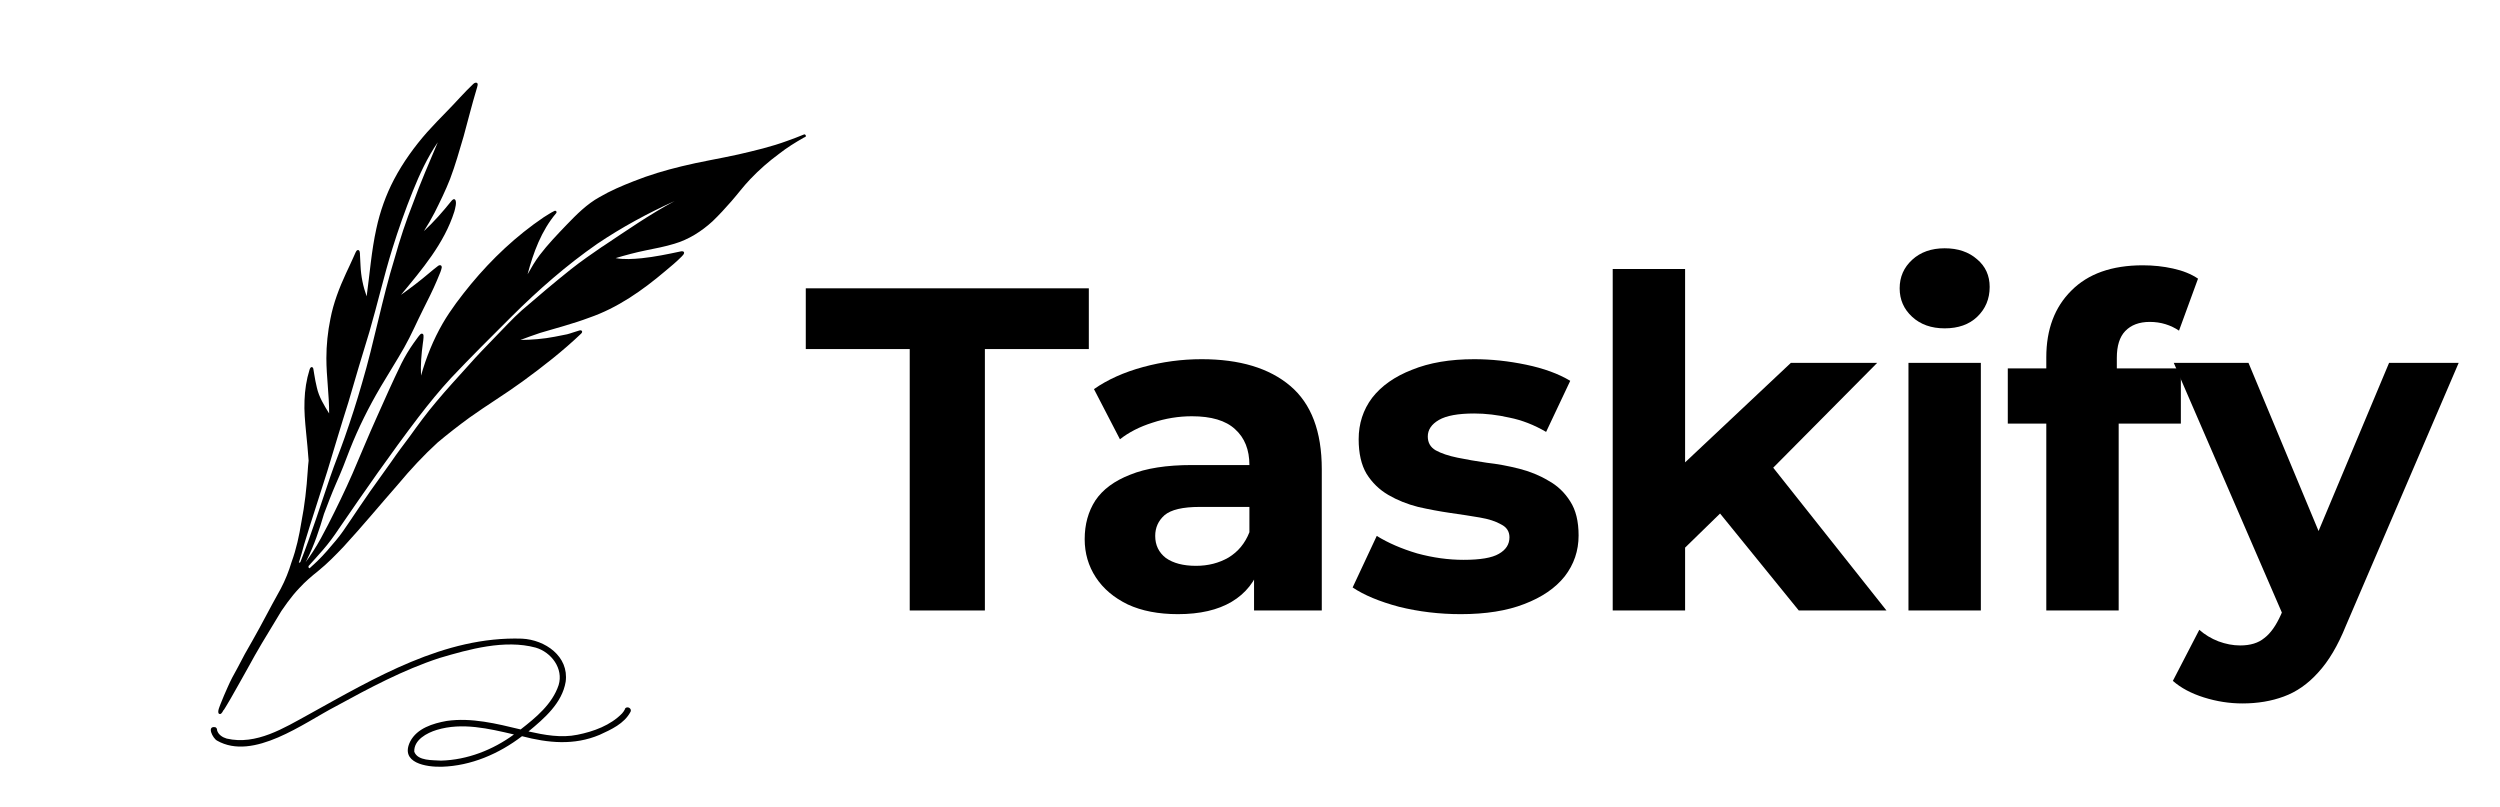 <svg width="189" height="61" viewBox="0 0 189 61" fill="none" xmlns="http://www.w3.org/2000/svg">
<g clip-path="url(#clip0_547_10966)">
<path d="M60.908 10.217C60.888 10.176 60.839 10.148 60.791 10.162C60.369 10.341 59.947 10.493 59.511 10.652C58.313 11.095 57.068 11.385 55.822 11.675C54.397 11.993 52.943 12.222 51.525 12.574C50.3 12.871 49.082 13.231 47.906 13.701C47.02 14.046 46.148 14.42 45.331 14.896C44.362 15.429 43.58 16.224 42.819 17.012C42.12 17.744 41.414 18.477 40.798 19.286C40.453 19.742 40.162 20.24 39.885 20.737C40.321 19.092 40.93 17.433 42.044 16.12C42.127 16.016 42.03 15.892 41.913 15.947C41.629 16.085 41.366 16.265 41.096 16.431C39.034 17.827 37.193 19.562 35.608 21.477C34.833 22.424 34.086 23.392 33.47 24.449C32.757 25.686 32.218 27.02 31.83 28.396C31.788 27.58 31.858 26.765 31.968 25.956C31.989 25.811 32.01 25.672 32.017 25.527C32.017 25.43 32.044 25.292 31.948 25.237C31.878 25.202 31.809 25.237 31.761 25.292C31.698 25.355 31.65 25.424 31.595 25.493C31.484 25.638 31.373 25.79 31.269 25.942C30.923 26.433 30.612 26.951 30.342 27.49C29.678 28.852 29.069 30.227 28.453 31.61C27.83 32.992 27.256 34.402 26.654 35.792C26.079 37.105 25.45 38.398 24.799 39.676C24.446 40.361 24.086 41.045 23.664 41.695C23.484 41.971 23.297 42.241 23.104 42.503C23.131 42.448 23.159 42.4 23.187 42.344C23.754 41.231 24.142 40.043 24.495 38.847C24.785 38.08 25.076 37.312 25.401 36.566C25.782 35.716 26.121 34.852 26.446 33.981C27.096 32.336 27.885 30.76 28.785 29.232C29.366 28.244 29.989 27.276 30.557 26.274C31.09 25.334 31.512 24.338 31.996 23.378C32.356 22.659 32.723 21.94 33.034 21.2C33.124 20.993 33.214 20.779 33.297 20.564C33.332 20.461 33.373 20.35 33.394 20.24C33.394 20.198 33.401 20.15 33.373 20.108C33.311 20.012 33.186 20.046 33.11 20.108C32.889 20.274 32.681 20.447 32.467 20.627C31.775 21.214 31.055 21.767 30.314 22.292C31.899 20.371 33.588 18.408 34.349 15.989C34.404 15.781 34.556 15.263 34.404 15.09C34.3 15 34.183 15.125 34.12 15.201C33.477 16.003 32.799 16.777 32.044 17.475C32.335 17.018 32.612 16.549 32.861 16.065C33.276 15.235 33.685 14.399 34.024 13.535C34.425 12.477 34.73 11.392 35.048 10.314C35.373 9.139 35.664 7.95 36.017 6.782C36.051 6.671 36.086 6.561 36.107 6.443C36.107 6.409 36.12 6.367 36.107 6.332C36.086 6.27 36.01 6.229 35.947 6.25C35.892 6.263 35.837 6.298 35.788 6.339C35.082 7.003 34.453 7.743 33.775 8.427C33.276 8.938 32.771 9.457 32.294 9.989C31.332 11.081 30.474 12.27 29.795 13.556C29.18 14.724 28.73 15.989 28.453 17.281C28.079 18.968 27.955 20.696 27.719 22.403C27.45 21.663 27.29 20.882 27.256 20.087C27.242 19.825 27.228 19.548 27.214 19.265C27.214 19.134 27.214 18.85 27.014 18.912C26.951 18.947 26.917 19.016 26.882 19.085C26.82 19.21 26.764 19.341 26.709 19.472C26.536 19.873 26.342 20.26 26.162 20.654C25.65 21.76 25.207 22.908 24.979 24.103C24.778 25.085 24.674 26.087 24.674 27.082C24.674 28.479 24.889 29.854 24.882 31.257C24.502 30.642 24.114 30.02 23.955 29.301C23.872 28.963 23.809 28.624 23.754 28.285C23.74 28.188 23.72 28.085 23.706 27.988C23.692 27.919 23.692 27.829 23.636 27.781C23.512 27.684 23.429 27.85 23.401 27.953C23.166 28.7 23.048 29.488 23.021 30.276C22.986 31.071 23.062 31.866 23.138 32.661C23.207 33.379 23.284 34.098 23.332 34.824C23.297 35.087 23.284 35.349 23.263 35.612C23.18 36.905 23.034 38.197 22.785 39.469C22.619 40.492 22.405 41.501 22.045 42.483C21.837 43.181 21.567 43.858 21.228 44.501C21.173 44.591 21.124 44.688 21.076 44.777C20.405 45.973 19.789 47.197 19.111 48.386C18.702 49.084 18.308 49.796 17.941 50.521C17.671 50.991 17.422 51.468 17.208 51.959C17.021 52.374 16.841 52.795 16.675 53.217C16.613 53.397 16.433 53.756 16.529 53.936C16.675 54.067 16.792 53.894 16.882 53.708C16.903 53.687 16.924 53.666 16.938 53.646C16.993 53.57 17.041 53.493 17.083 53.411C17.194 53.224 17.305 53.044 17.408 52.864C17.865 52.07 18.308 51.268 18.758 50.466C19.429 49.222 20.163 48.012 20.903 46.803C21.027 46.602 21.145 46.402 21.27 46.194C21.422 45.973 21.574 45.759 21.733 45.538C22.017 45.151 22.322 44.777 22.654 44.432C23.062 43.983 23.574 43.547 24.052 43.167C24.744 42.607 25.366 41.971 25.976 41.328C27.394 39.787 28.73 38.169 30.114 36.593C31.034 35.488 32.024 34.423 33.083 33.455C33.864 32.799 34.674 32.17 35.498 31.568C36.812 30.628 38.197 29.792 39.504 28.838C41.048 27.712 42.556 26.537 43.94 25.216C43.982 25.168 44.03 25.113 44.002 25.044C43.975 24.954 43.864 24.967 43.788 24.988C43.477 25.071 43.179 25.195 42.874 25.272C42.563 25.341 42.245 25.403 41.933 25.458C41.082 25.624 40.21 25.693 39.345 25.7C39.837 25.514 40.335 25.334 40.833 25.168C42.072 24.795 43.324 24.477 44.535 24.02C46.688 23.281 48.57 21.954 50.293 20.495C50.715 20.143 51.144 19.79 51.532 19.396C51.601 19.313 51.705 19.237 51.718 19.12C51.718 18.982 51.553 18.982 51.449 19.009C50.48 19.217 49.504 19.417 48.521 19.521C47.871 19.583 47.193 19.631 46.542 19.514C47.297 19.286 48.058 19.085 48.833 18.926C49.553 18.781 50.279 18.643 50.978 18.429C52.065 18.111 53.04 17.489 53.871 16.728C54.369 16.251 54.833 15.74 55.289 15.221C55.774 14.668 56.21 14.074 56.722 13.542C57.393 12.837 58.127 12.194 58.909 11.62C59.49 11.164 60.113 10.777 60.756 10.411C60.805 10.383 60.853 10.369 60.902 10.341C60.943 10.314 60.957 10.265 60.936 10.217H60.908ZM23.09 43.056C23.09 43.056 23.09 43.056 23.076 43.056H23.083H23.09ZM24.744 35.626C25.276 33.884 25.789 32.135 26.342 30.4C26.861 28.624 27.38 26.848 27.927 25.085C28.536 22.997 29.02 20.875 29.664 18.795C30.121 17.33 30.633 15.878 31.207 14.454C31.726 13.168 32.307 11.904 33.096 10.756C32.453 12.284 31.788 13.797 31.228 15.353C30.688 16.714 30.231 18.104 29.837 19.514C28.875 22.631 28.294 25.852 27.366 28.976C26.972 30.359 26.529 31.727 26.052 33.089C25.712 34.064 25.311 35.038 24.979 36.013C24.238 38.176 23.553 40.361 22.709 42.489C22.695 42.503 22.681 42.517 22.668 42.531C22.64 42.524 22.612 42.531 22.591 42.538C22.737 42.082 22.875 41.619 22.993 41.156C23.553 39.303 24.169 37.471 24.744 35.626V35.626ZM45.546 18.636C44.743 19.189 43.94 19.742 43.179 20.343C41.913 21.352 40.681 22.396 39.456 23.454C38.743 24.09 38.1 24.802 37.428 25.486C36.764 26.177 36.093 26.854 35.463 27.573C34.626 28.506 33.768 29.426 32.965 30.393C32.259 31.223 31.615 32.108 30.979 32.992C30.508 33.621 30.031 34.25 29.588 34.9C29.062 35.654 28.515 36.386 27.989 37.14C27.463 37.9 26.944 38.66 26.432 39.428C26.107 39.911 25.782 40.402 25.401 40.851C24.951 41.384 24.488 41.944 23.976 42.434C23.782 42.607 23.595 42.78 23.408 42.959C23.408 42.959 23.408 42.959 23.401 42.959C23.311 42.939 23.311 42.856 23.332 42.787C23.699 42.379 24.066 41.978 24.425 41.563C24.861 41.059 25.256 40.52 25.622 39.967C27.574 37.119 29.546 34.278 31.643 31.527C32.425 30.511 33.235 29.509 34.107 28.569C35.608 26.979 37.158 25.444 38.709 23.896C40.709 21.905 42.84 20.039 45.158 18.429C47.006 17.184 48.971 16.12 50.999 15.201C49.103 16.217 47.331 17.454 45.546 18.643V18.636Z" fill="black"/>
<path d="M47.249 53.611C47.193 53.729 47.117 53.832 47.034 53.929C46.162 54.834 44.875 55.304 43.657 55.547C42.425 55.802 41.159 55.567 39.955 55.298C41.152 54.309 42.495 53.155 42.764 51.544C43.027 49.616 41.207 48.365 39.457 48.282C33.602 48.088 28.315 51.261 23.353 54.005C21.471 55.035 19.374 56.355 17.139 55.837C16.828 55.747 16.509 55.547 16.412 55.215C16.419 55.125 16.378 55.021 16.288 54.98C15.596 54.841 16.087 55.816 16.405 55.989C19.153 57.558 22.973 54.648 25.402 53.39C27.907 52.021 30.495 50.639 33.221 49.747C35.484 49.077 38.163 48.33 40.495 48.959C41.685 49.305 42.612 50.549 42.232 51.793C41.754 53.231 40.515 54.247 39.36 55.146C37.54 54.71 35.651 54.233 33.768 54.503C32.73 54.689 31.533 55.056 31.014 56.051C30.204 57.682 32.232 58 33.408 57.966C35.616 57.897 37.72 56.991 39.464 55.657C41.443 56.175 43.401 56.369 45.332 55.553C46.204 55.153 47.193 54.71 47.664 53.818C47.809 53.549 47.38 53.328 47.242 53.597L47.249 53.611ZM33.346 57.503C32.709 57.454 31.588 57.544 31.319 56.832C31.277 55.934 32.273 55.408 33.021 55.18C34.938 54.599 36.958 55.083 38.855 55.526C37.256 56.694 35.339 57.447 33.346 57.503V57.503Z" fill="black"/>
</g>
<path d="M68.775 46.152V26.389H60.917V21.797H82.315V26.389H74.457V46.152H68.775Z" fill="black"/>
<path d="M94.806 46.152V42.498L94.455 41.698V35.157C94.455 33.997 94.093 33.093 93.368 32.443C92.666 31.794 91.579 31.469 90.106 31.469C89.1 31.469 88.106 31.631 87.124 31.956C86.165 32.258 85.347 32.675 84.668 33.209L82.704 29.416C83.733 28.697 84.972 28.14 86.422 27.746C87.872 27.352 89.345 27.155 90.842 27.155C93.719 27.155 95.952 27.827 97.542 29.173C99.132 30.518 99.927 32.617 99.927 35.47V46.152H94.806ZM89.053 46.43C87.58 46.43 86.317 46.186 85.265 45.699C84.212 45.189 83.406 44.505 82.844 43.647C82.283 42.788 82.002 41.826 82.002 40.759C82.002 39.645 82.271 38.671 82.809 37.836C83.371 37.001 84.247 36.352 85.44 35.888C86.633 35.401 88.188 35.157 90.106 35.157H95.122V38.323H90.702C89.416 38.323 88.527 38.532 88.036 38.95C87.568 39.367 87.334 39.889 87.334 40.515C87.334 41.211 87.603 41.768 88.141 42.185C88.702 42.58 89.462 42.777 90.421 42.777C91.333 42.777 92.152 42.568 92.877 42.15C93.602 41.71 94.128 41.072 94.455 40.237L95.297 42.742C94.899 43.948 94.174 44.864 93.122 45.49C92.07 46.117 90.713 46.43 89.053 46.43Z" fill="black"/>
<path d="M110.432 46.43C108.818 46.43 107.263 46.244 105.766 45.873C104.293 45.479 103.124 44.992 102.259 44.412L104.083 40.515C104.948 41.049 105.965 41.489 107.134 41.837C108.327 42.162 109.496 42.324 110.642 42.324C111.905 42.324 112.794 42.174 113.308 41.872C113.846 41.571 114.115 41.153 114.115 40.62C114.115 40.179 113.904 39.854 113.484 39.645C113.086 39.413 112.548 39.239 111.87 39.123C111.192 39.007 110.443 38.892 109.625 38.776C108.83 38.66 108.023 38.509 107.205 38.323C106.386 38.114 105.638 37.813 104.96 37.419C104.281 37.024 103.732 36.491 103.311 35.818C102.913 35.145 102.715 34.276 102.715 33.209C102.715 32.026 103.054 30.982 103.732 30.077C104.433 29.173 105.439 28.465 106.749 27.955C108.058 27.421 109.625 27.155 111.449 27.155C112.735 27.155 114.045 27.294 115.378 27.572C116.711 27.851 117.821 28.256 118.71 28.79L116.886 32.652C115.974 32.118 115.05 31.759 114.115 31.573C113.203 31.365 112.314 31.26 111.449 31.26C110.233 31.26 109.344 31.423 108.783 31.747C108.222 32.072 107.941 32.49 107.941 33C107.941 33.464 108.14 33.812 108.538 34.044C108.958 34.276 109.508 34.461 110.186 34.6C110.864 34.739 111.601 34.867 112.396 34.983C113.215 35.076 114.033 35.227 114.852 35.435C115.67 35.644 116.407 35.946 117.061 36.34C117.74 36.711 118.289 37.233 118.71 37.906C119.131 38.555 119.342 39.413 119.342 40.48C119.342 41.64 118.991 42.672 118.289 43.577C117.588 44.458 116.57 45.154 115.237 45.664C113.928 46.175 112.326 46.43 110.432 46.43Z" fill="black"/>
<path d="M126.446 42.324L126.586 35.714L135.39 27.433H141.915L133.461 35.957L130.62 38.254L126.446 42.324ZM121.921 46.152V20.335H127.393V46.152H121.921ZM135.987 46.152L129.603 38.288L133.04 34.078L142.617 46.152H135.987Z" fill="black"/>
<path d="M144.28 46.152V27.433H149.752V46.152H144.28ZM147.016 24.823C146.011 24.823 145.192 24.534 144.561 23.954C143.929 23.374 143.614 22.655 143.614 21.797C143.614 20.938 143.929 20.219 144.561 19.639C145.192 19.059 146.011 18.77 147.016 18.77C148.022 18.77 148.84 19.048 149.472 19.605C150.103 20.138 150.419 20.834 150.419 21.692C150.419 22.597 150.103 23.351 149.472 23.954C148.864 24.534 148.045 24.823 147.016 24.823Z" fill="black"/>
<path d="M154.7 46.152V27.015C154.7 24.905 155.332 23.223 156.594 21.971C157.857 20.695 159.658 20.057 161.996 20.057C162.792 20.057 163.552 20.138 164.277 20.3C165.025 20.463 165.656 20.718 166.171 21.066L164.733 24.997C164.429 24.789 164.089 24.626 163.715 24.51C163.341 24.394 162.944 24.336 162.523 24.336C161.728 24.336 161.108 24.568 160.664 25.032C160.243 25.473 160.032 26.146 160.032 27.05V28.79L160.172 31.121V46.152H154.7ZM151.789 32.026V27.851H164.873V32.026H151.789Z" fill="black"/>
<path d="M169.53 53.18C168.548 53.18 167.577 53.029 166.618 52.727C165.659 52.426 164.876 52.008 164.268 51.475L166.267 47.613C166.688 47.984 167.168 48.274 167.706 48.483C168.267 48.691 168.816 48.796 169.354 48.796C170.126 48.796 170.734 48.61 171.178 48.239C171.646 47.891 172.067 47.3 172.441 46.465L173.423 44.168L173.844 43.577L180.614 27.433H185.876L177.352 47.3C176.744 48.807 176.043 49.99 175.247 50.849C174.476 51.707 173.61 52.31 172.652 52.658C171.716 53.006 170.676 53.18 169.53 53.18ZM172.757 46.882L164.338 27.433H169.986L176.51 43.09L172.757 46.882Z" fill="black"/>
<defs>
<clipPath id="clip0_547_10966">
<rect width="44.981" height="51.723" fill="white" transform="translate(15.935 6.256)"/>
</clipPath>
</defs>
</svg>
